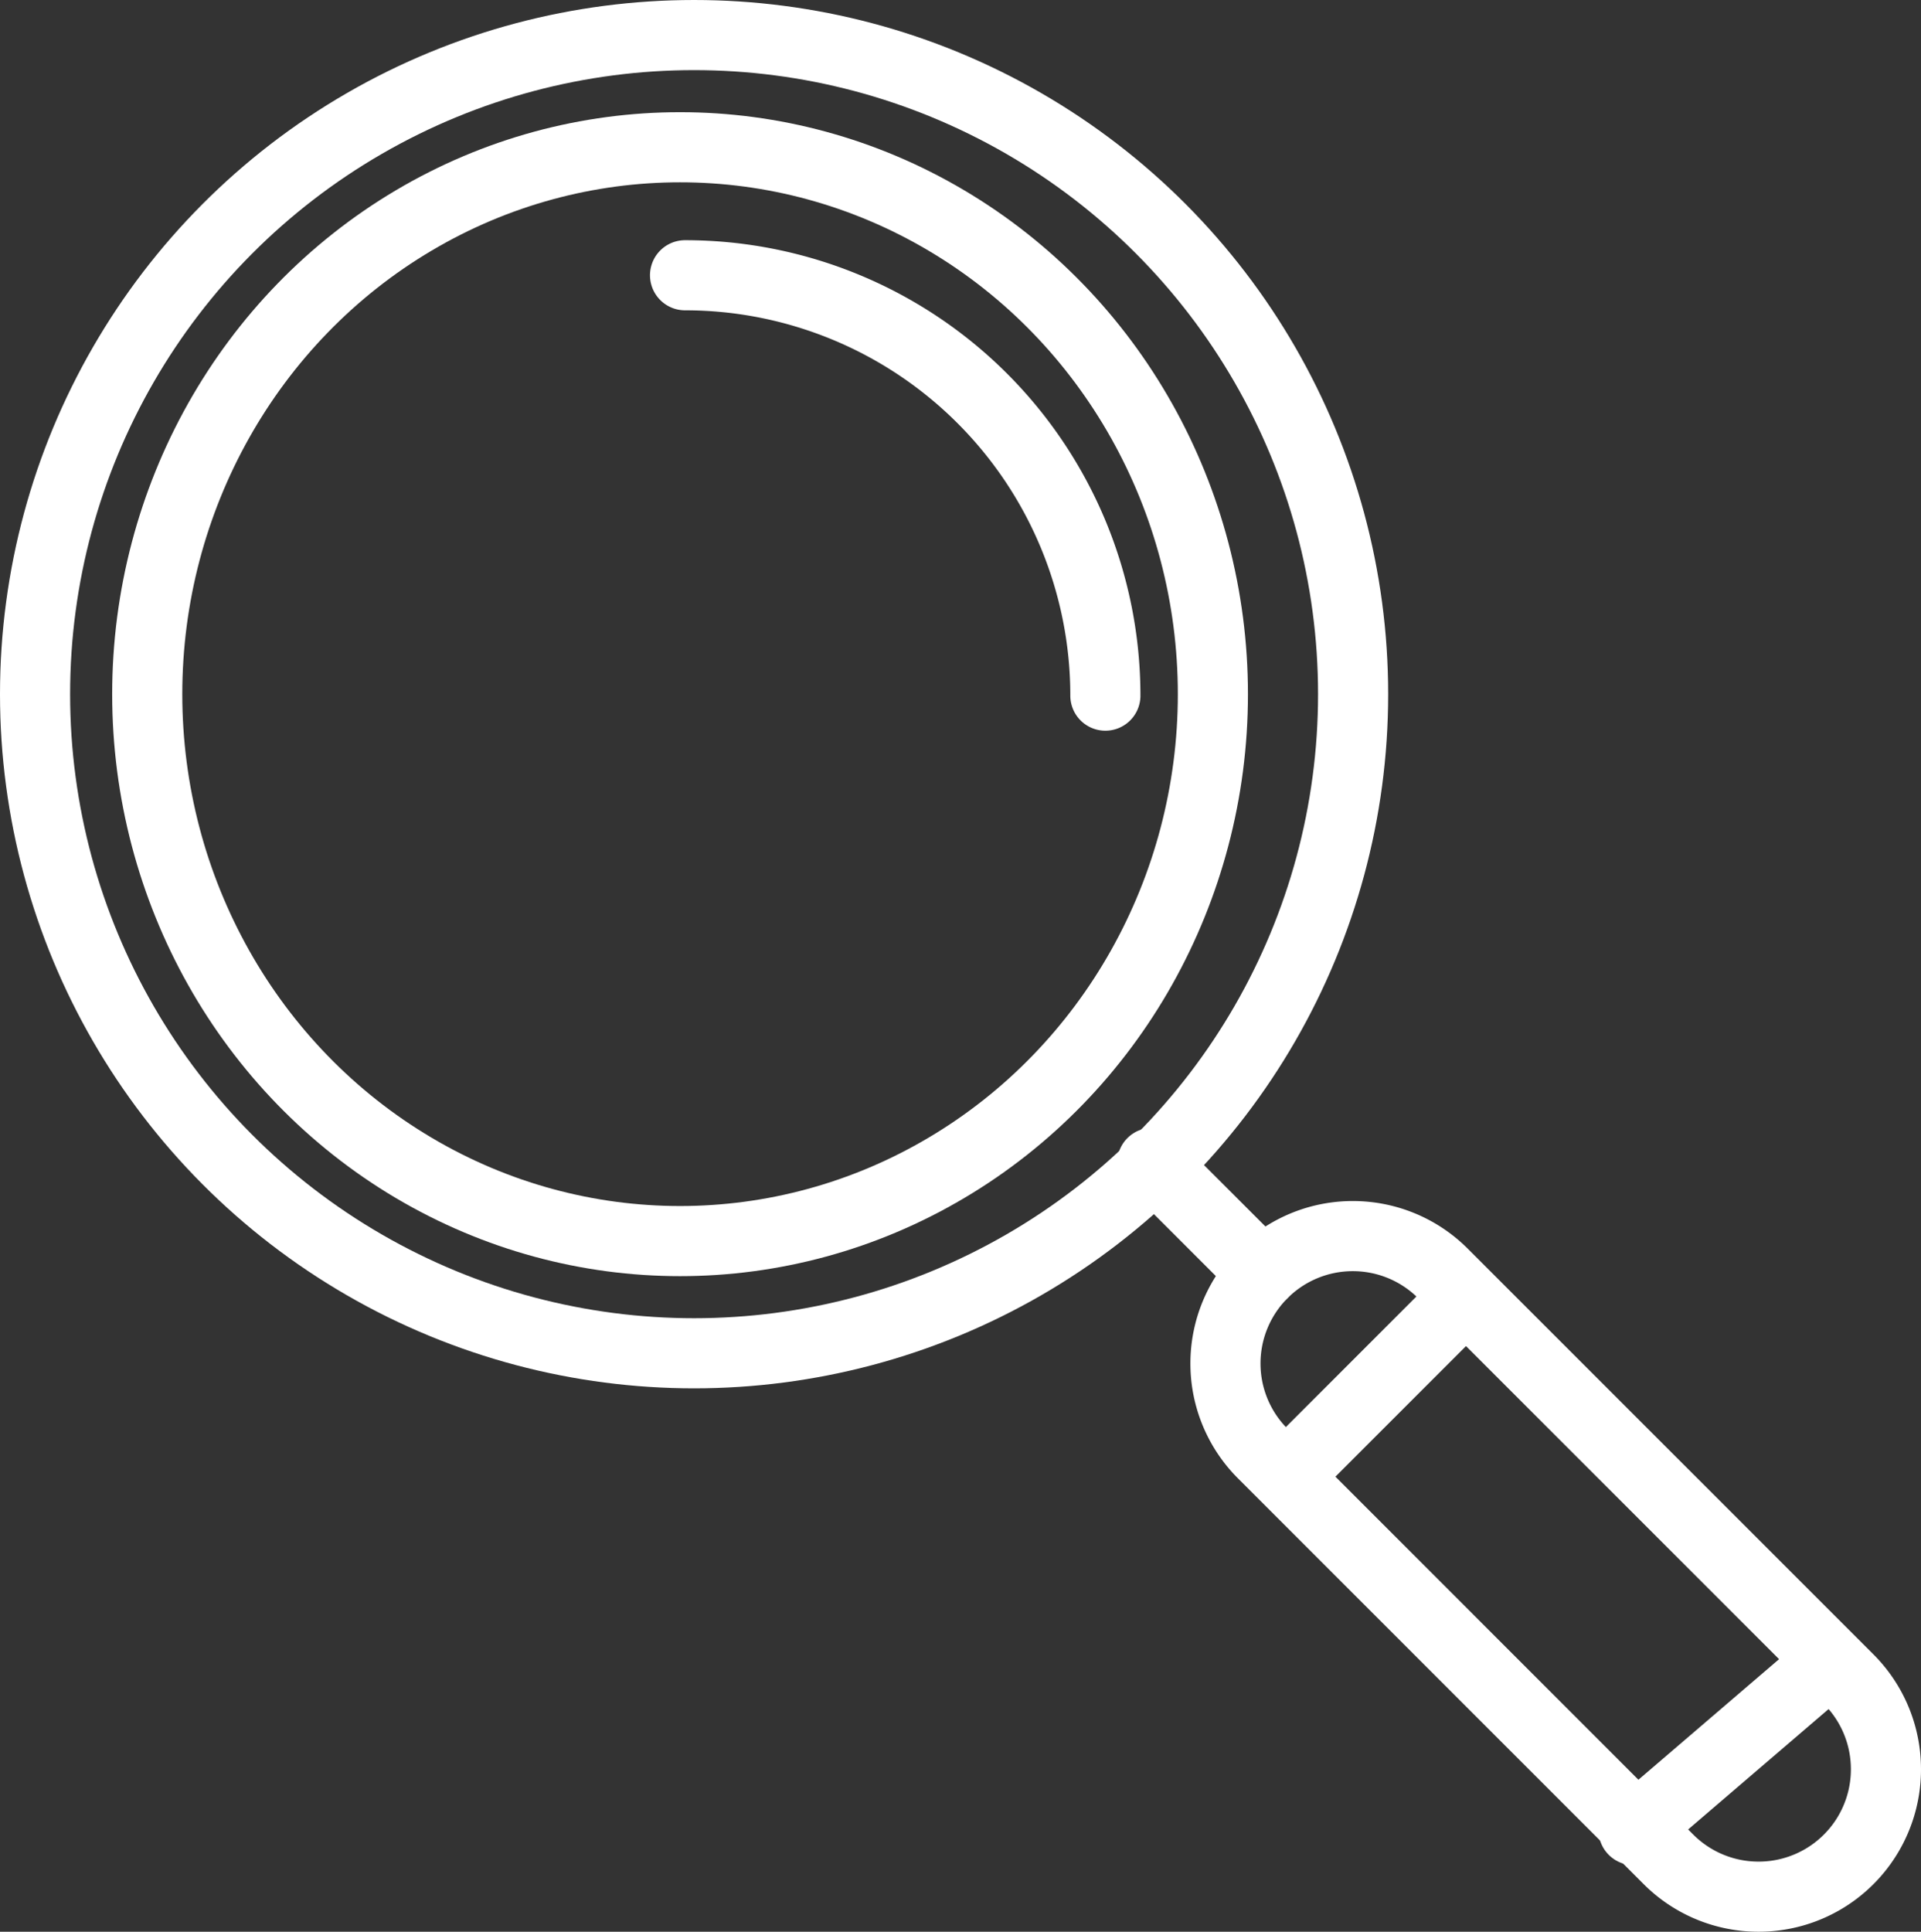 <svg xmlns="http://www.w3.org/2000/svg" width="68.5" height="68.875" viewBox="0 0 68.5 68.875"><rect x="0" y="0" width="68.5" height="68.875" fill="#333333" stroke="none"/><g transform="translate(1.25 1.25)"><path d="M24.052,39.513h0A4.539,4.539,0,0,0,22.725,36.3L8.251,21.827A4.539,4.539,0,0,0,5.039,20.5h0A4.539,4.539,0,0,0,.5,25.039h0a4.539,4.539,0,0,0,1.327,3.212L16.3,42.725a4.539,4.539,0,0,0,3.212,1.327h0A4.539,4.539,0,0,0,24.052,39.513Z" transform="translate(41.948 22.322)" fill="none" stroke="#fff" stroke-linecap="round" stroke-linejoin="round" stroke-width="2.5"/><line x2="3.94" y2="3.94" transform="translate(39.836 40.21)" fill="none" stroke="#fff" stroke-linecap="round" stroke-linejoin="round" stroke-width="2.5"/><line y1="6" x2="6" transform="translate(45 45)" fill="none" stroke="#fff" stroke-linecap="round" stroke-linejoin="round" stroke-width="2.5"/><line y1="6" x2="7" transform="translate(57 58)" fill="none" stroke="#fff" stroke-linecap="round" stroke-linejoin="round" stroke-width="2.5"/><circle cx="23.5" cy="23.5" r="23.5" transform="translate(0)" fill="none" stroke="#fff" stroke-linecap="round" stroke-linejoin="round" stroke-width="2.5"/><ellipse cx="19" cy="19.5" rx="19" ry="19.5" transform="translate(4 4)" fill="none" stroke="#fff" stroke-linecap="round" stroke-linejoin="round" stroke-width="2.5"/><path d="M13.5,4.5A14.988,14.988,0,0,1,28.488,19.488" transform="translate(9.678 4.064)" fill="none" stroke="#fff" stroke-linecap="round" stroke-linejoin="round" stroke-width="2.5"/></g></svg>